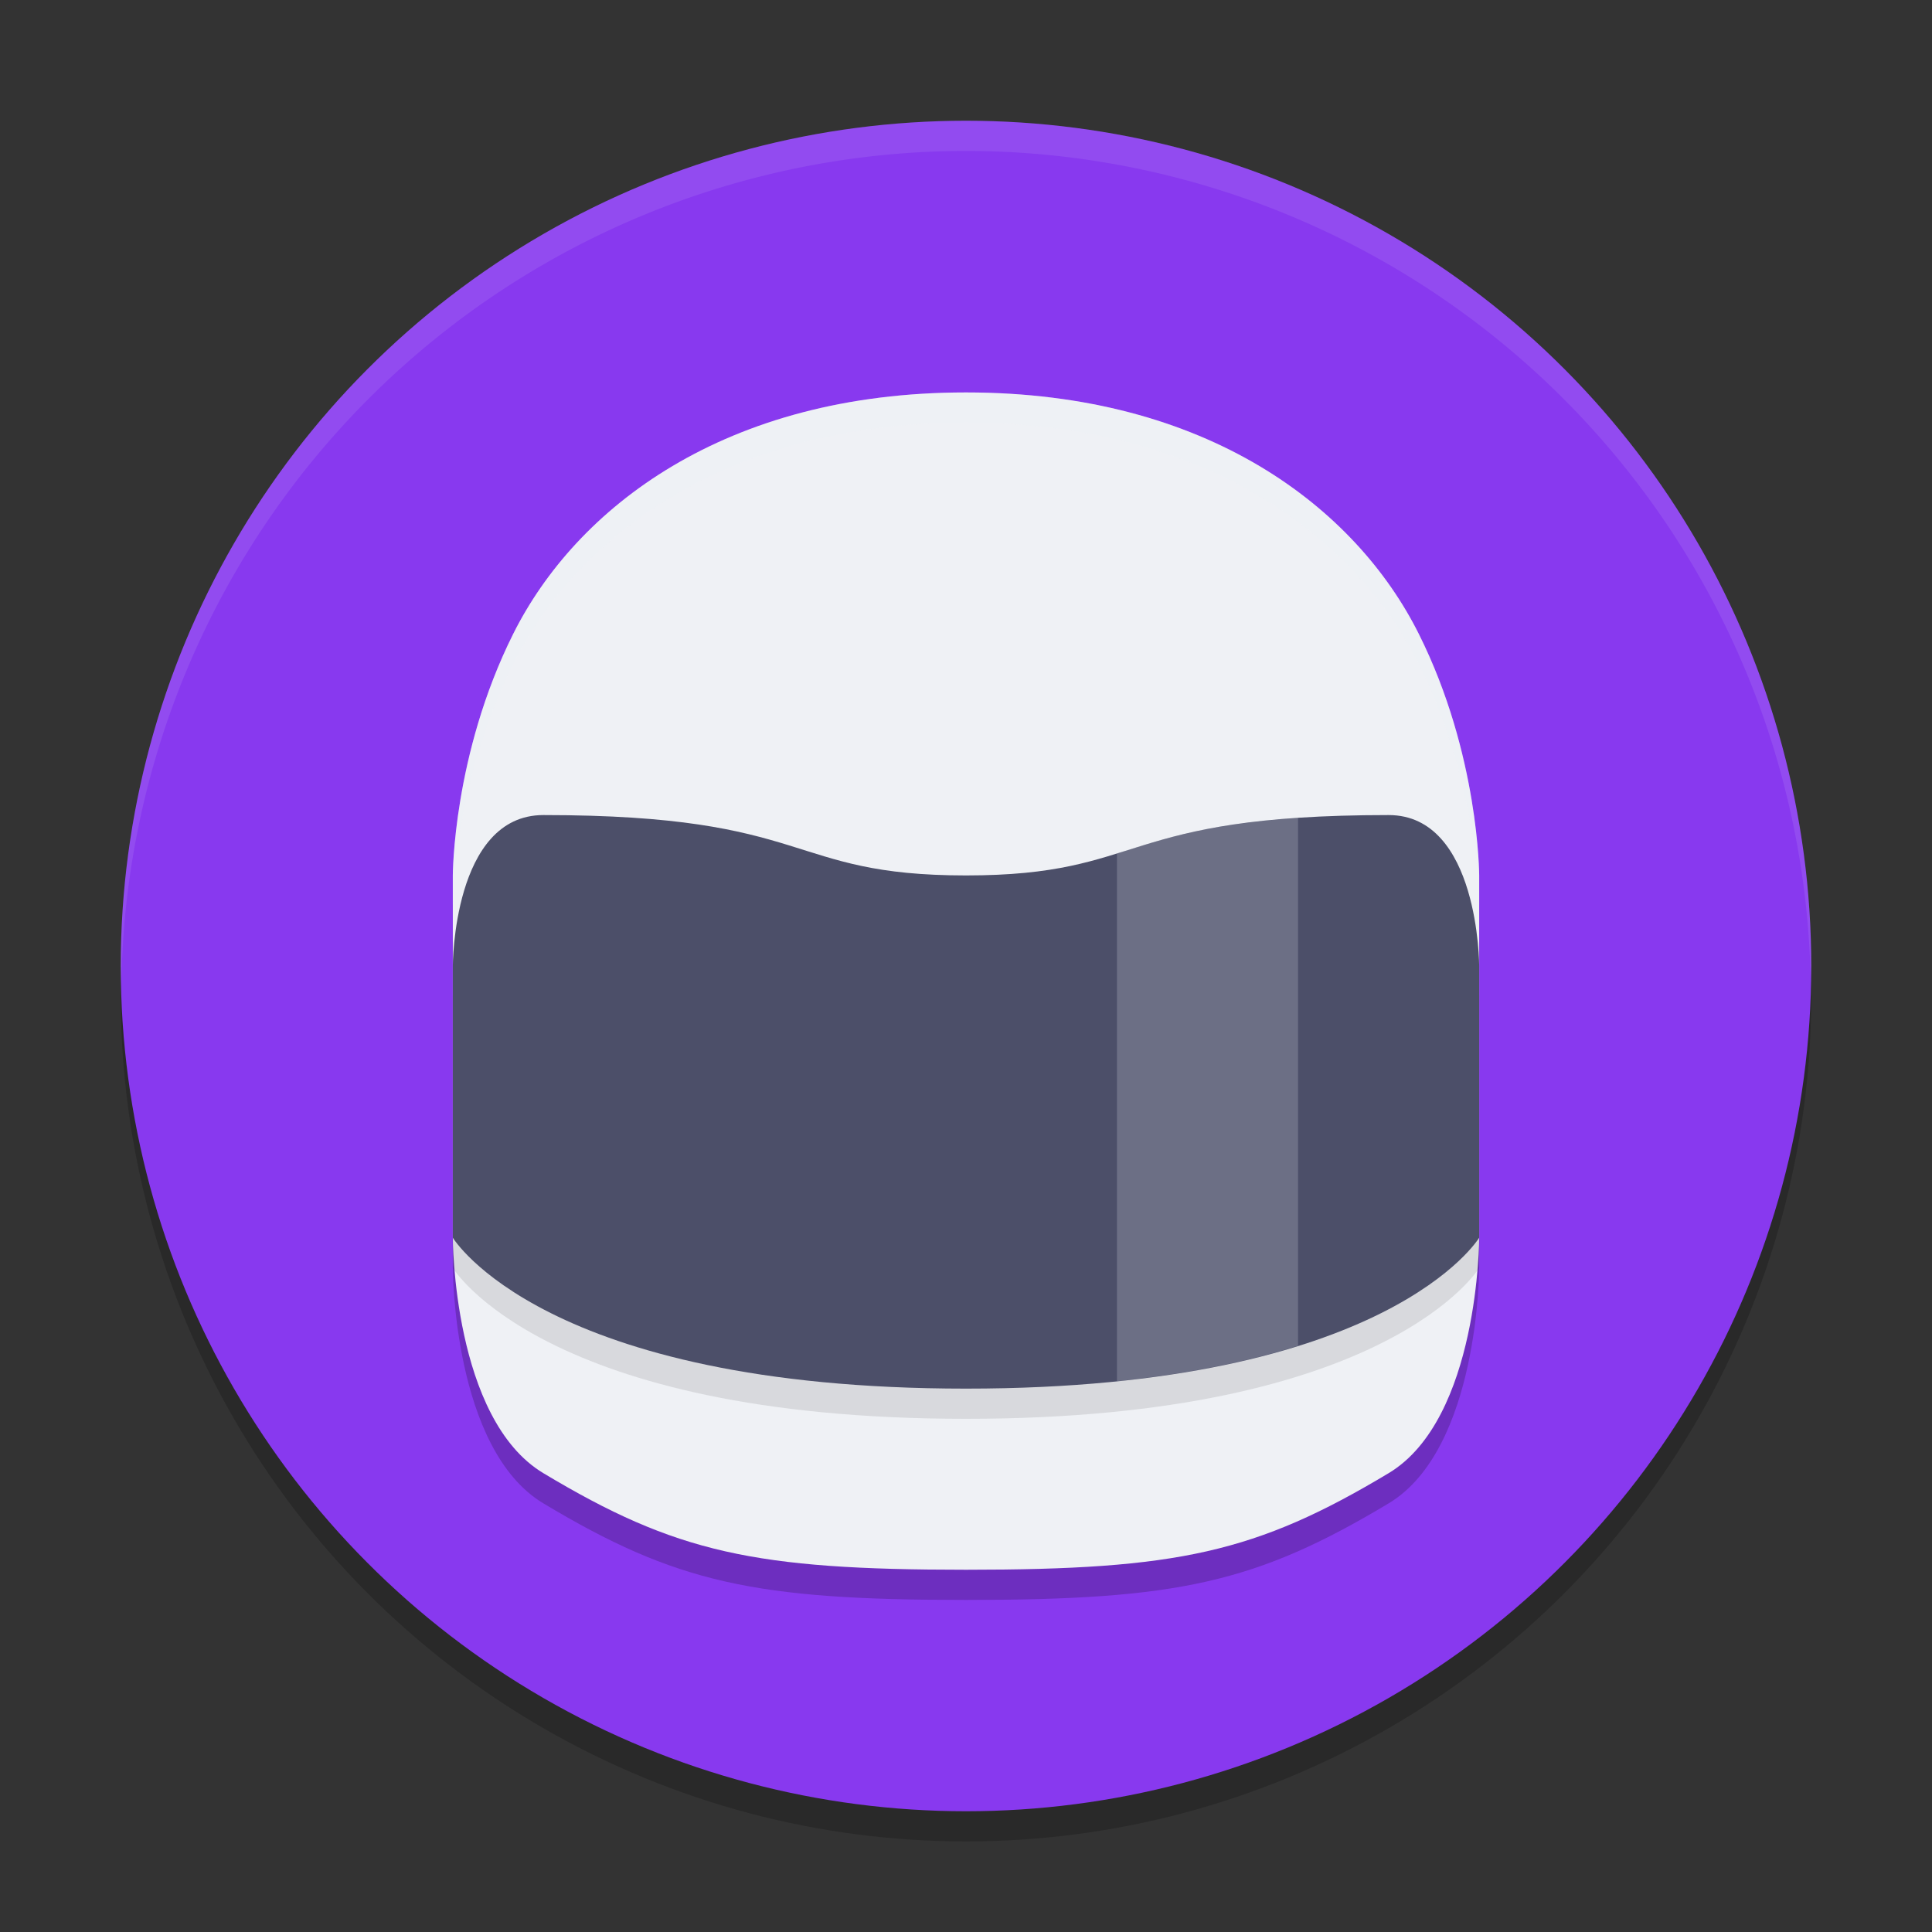 <svg width="64" height="64" version="1.1" xmlns="http://www.w3.org/2000/svg">
 <rect width="100%" height="100%" fill="#333333" stroke="none"/>
 <circle cx="32" cy="33" r="28" style="opacity:.2"/>
 <circle cx="32" cy="32" r="28" style="fill:#8839ef"/>
 <path d="M 32,4 A 28,28 0 0 0 4,32 28,28 0 0 0 4.021,32.586 28,28 0 0 1 32,5 28,28 0 0 1 59.979,32.414 28,28 0 0 0 60,32 28,28 0 0 0 32,4 Z" style="fill:#eff1f5;opacity:.1"/>
 <path d="m32 14c-8 0-12.916 3.832-15 8-2 4-2 8-2 8v12s0 6.001 3 7.801c4.393 2.636 7 3.199 14 3.199s9.607-0.564 14-3.199c3-1.8 3-7.801 3-7.801v-12s0-4-2-8c-2.084-4.168-7-8-15-8z" style="opacity:.2"/>
 <path d="m32 13c-8 0-12.916 3.832-15 8-2 4-2 8-2 8v12s0 6.001 3 7.801c4.393 2.636 7 3.199 14 3.199s9.607-0.564 14-3.199c3-1.8 3-7.801 3-7.801v-12s0-4-2-8c-2.084-4.168-7-8-15-8z" style="fill:#eff1f5"/>
 <path d="m15 33v9s3 5 17 5 17-5 17-5v-9s0-5-3-5c-9 0-8 2-14 2s-5-2-14-2c-3 0-3 5-3 5z" style="opacity:.1"/>
 <path d="m15 32v9s3 5 17 5 17-5 17-5v-9s0-5-3-5c-9 0-8 2-14 2s-5-2-14-2c-3 0-3 5-3 5z" style="fill:#4c4f69"/>
 <path d="m43 27.092c-3.115 0.208-4.553 0.731-6 1.18v17.482c2.449-0.251 4.415-0.677 6-1.174v-17.488z" style="fill:#eff1f5;opacity:.2"/>
 <path d="m32 13c-8 0-12.916 3.832-15 8-2 4-2 8-2 8v1s0-4 2-8c2.084-4.168 7-8 15-8s12.916 3.832 15 8c2 4 2 8 2 8v-1s0-4-2-8c-2.084-4.168-7-8-15-8z" style="fill:#eff1f5;opacity:.2"/>
</svg>
